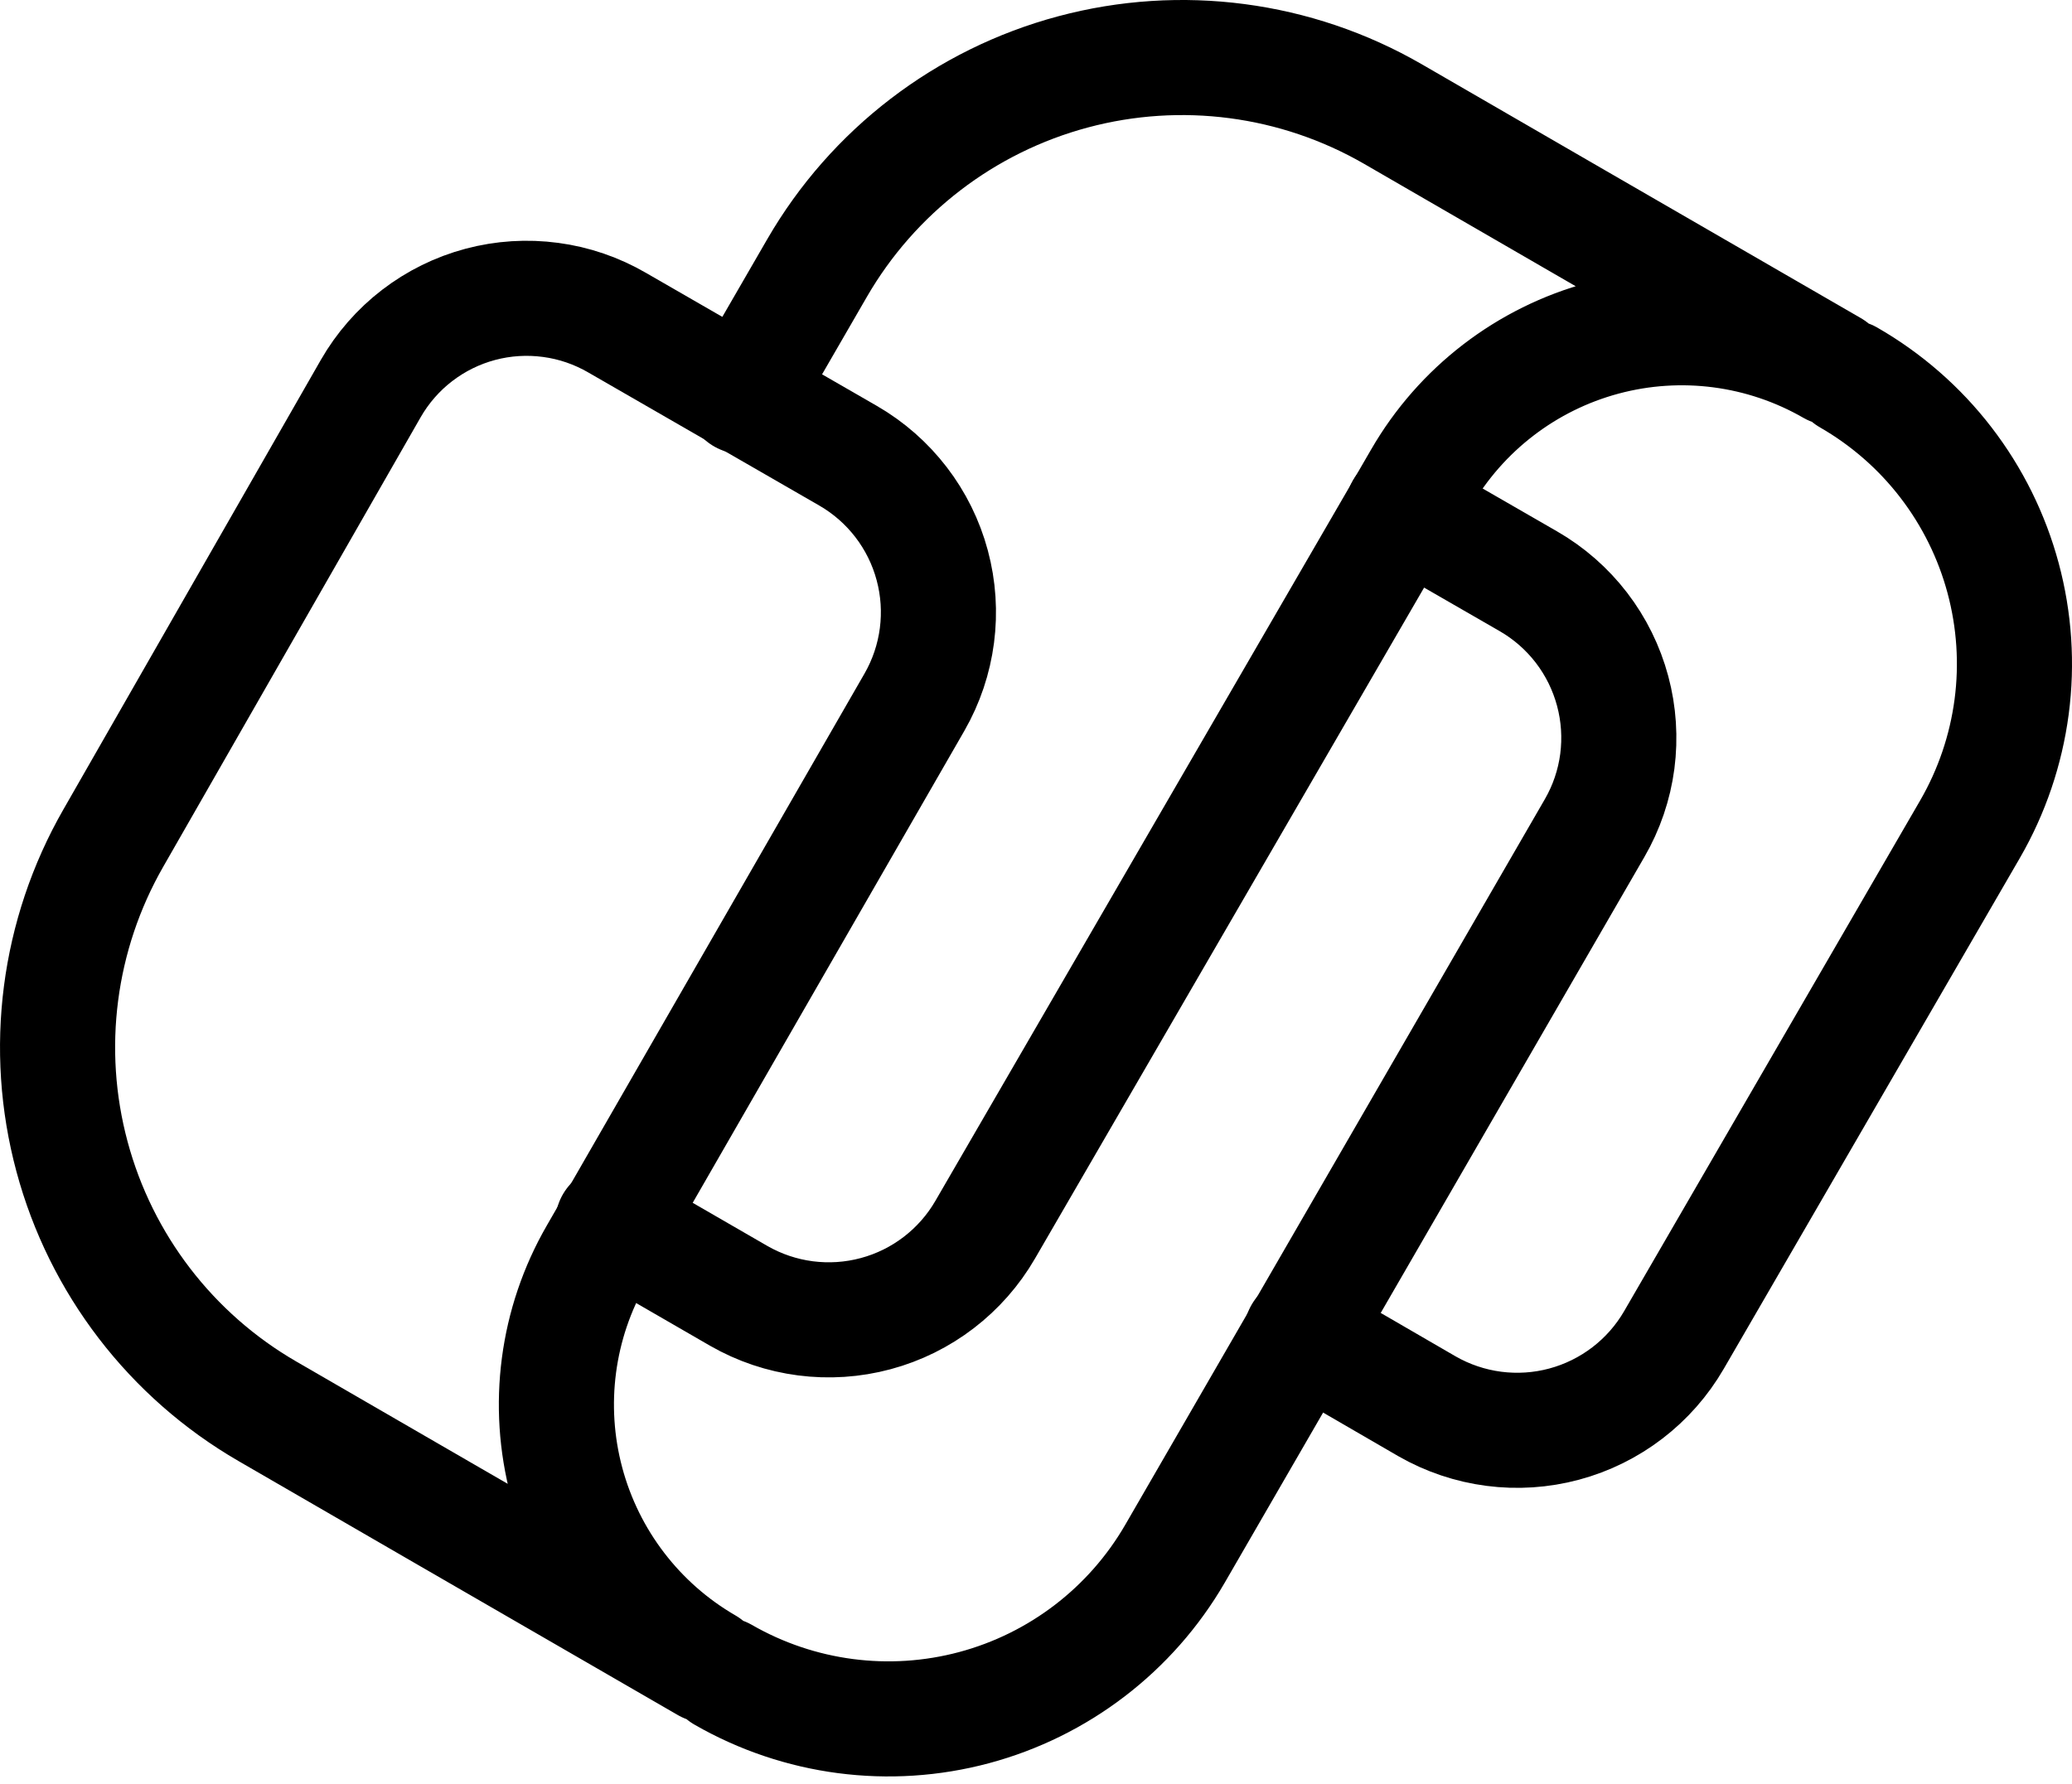 <svg width="36" height="31" viewBox="0 0 36 31" fill="none" xmlns="http://www.w3.org/2000/svg">
<path d="M12.565 29.105C13.885 29.864 15.453 30.07 16.924 29.676C18.395 29.282 19.65 28.321 20.414 27.003L27.705 14.392C27.912 14.035 28.046 13.64 28.1 13.231C28.153 12.822 28.126 12.406 28.019 12.008C27.912 11.609 27.728 11.236 27.477 10.909C27.225 10.581 26.912 10.307 26.554 10.101L24.374 8.845M12.277 28.939C11.078 28.245 10.203 27.102 9.845 25.763C9.487 24.424 9.674 22.997 10.367 21.797L15.888 12.203C16.302 11.482 16.413 10.627 16.197 9.824C15.982 9.021 15.456 8.337 14.737 7.921L10.725 5.609C10.369 5.402 9.976 5.266 9.567 5.212C9.159 5.157 8.744 5.183 8.346 5.289C7.948 5.395 7.575 5.579 7.248 5.83C6.921 6.081 6.647 6.395 6.442 6.752L1.968 14.566C1.007 16.243 0.749 18.233 1.251 20.099C1.752 21.966 2.973 23.558 4.646 24.526L7.751 26.323L12.277 28.939Z" stroke="black" stroke-width="2" stroke-linecap="round" stroke-linejoin="round"/>
<path d="M32.119 6.56C32.773 6.936 33.348 7.437 33.808 8.035C34.269 8.634 34.607 9.317 34.803 10.046C34.999 10.775 35.05 11.536 34.951 12.285C34.852 13.033 34.607 13.755 34.229 14.409L29.084 23.287C28.666 24.008 27.98 24.533 27.176 24.749C26.372 24.965 25.515 24.853 24.793 24.439L22.612 23.174M12.905 6.891L14.196 4.658C15.168 2.977 16.768 1.751 18.644 1.249C20.519 0.747 22.518 1.01 24.2 1.981L27.304 3.777L31.831 6.394C30.629 5.702 29.202 5.515 27.862 5.875C26.523 6.235 25.381 7.112 24.688 8.313L17.118 21.369C16.702 22.088 16.017 22.614 15.215 22.829C14.412 23.045 13.556 22.934 12.835 22.52L10.646 21.255" stroke="black" stroke-width="2" stroke-linecap="round" stroke-linejoin="round"/>
</svg>
